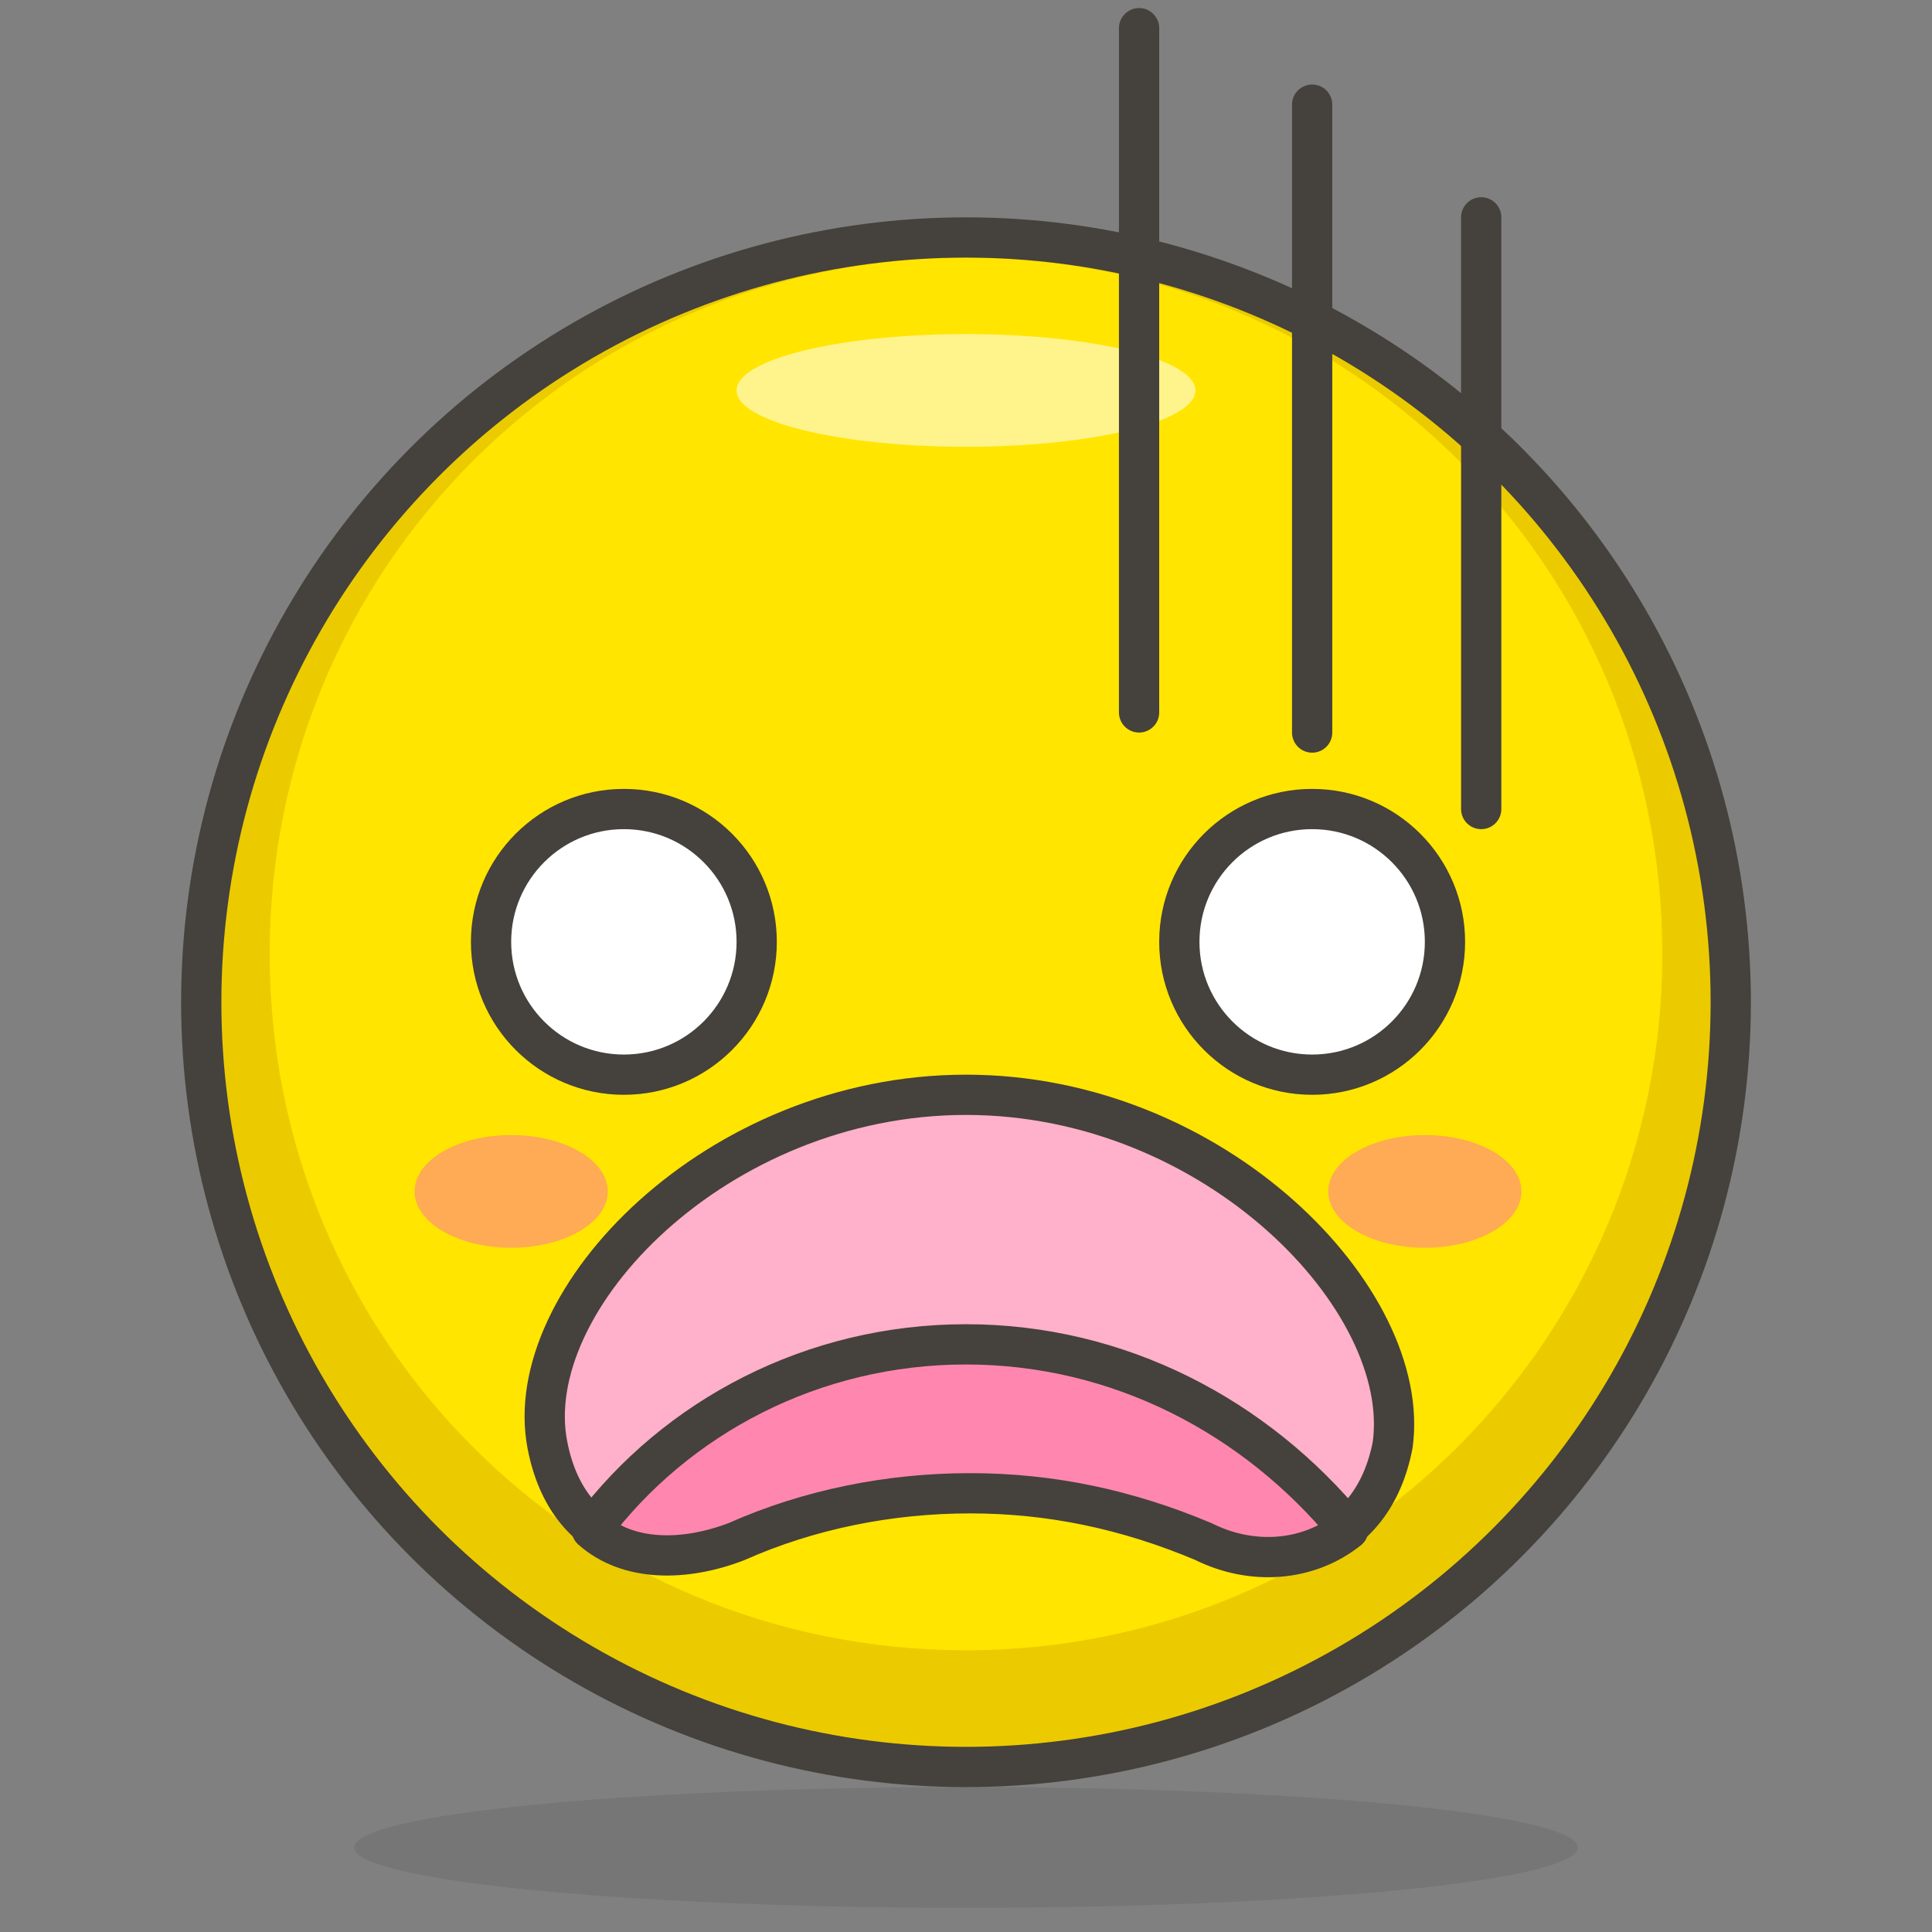 <svg xmlns="http://www.w3.org/2000/svg" viewBox="0 0 48 48"><rect x="0" y="0" width="48" height="48" fill="#808080" stroke="none"/><symbol id="New_Symbol_14" viewBox="-6.5 -6.5 13 13"><path fill="#ffd4c3" stroke="#504b46" stroke-linecap="round" stroke-linejoin="round" stroke-miterlimit="10" d="M0-6c2.2 0 4.1 1.5 4.7 3.5C6.3-2.5 6.4 0 5 0v1c0 2.8-2.2 5-5 5s-5-2.2-5-5V0c-1.4 0-1.3-2.5.2-2.5C-4.1-4.5-2.2-6 0-6z"/><circle cx="-1.6" cy="-.1" r=".1" fill="#ffc258"/><path fill="#4f4b45" d="M-1.6.5c-.3 0-.6-.3-.6-.6s.2-.7.6-.7c.3 0 .6.3.6.7s-.3.6-.6.6z"/><circle cx="1.6" cy="-.1" r=".1" fill="#ffc258"/><path fill="#4f4b45" d="M1.6.5C1.3.5 1 .2 1-.1s.3-.6.6-.6.6.3.6.6-.2.6-.6.6z"/><circle cx="-3" cy="-1.5" r=".5" fill="#fabfa5"/><circle cx="3" cy="-1.5" r=".5" fill="#fabfa5"/><path fill="none" stroke="#504b46" stroke-linecap="round" stroke-linejoin="round" stroke-miterlimit="10" d="M-1.2-3c.8-.5 1.7-.5 2.5 0"/></symbol><g id="Icons"><g id="XMLID_709_"><circle id="XMLID_167_" cx="24" cy="24.9" r="19" fill="#ffe500"/><path id="XMLID_148_" fill="#ebcb00" d="M24 5.9c-10.5 0-19 8.5-19 19s8.5 19 19 19 19-8.5 19-19-8.5-19-19-19zM24 41c-9.6 0-17.3-7.7-17.3-17.3 0-9.6 7.7-17.3 17.3-17.3s17.3 7.7 17.3 17.3C41.3 33.2 33.6 41 24 41z"/><ellipse id="XMLID_147_" cx="24" cy="9.7" fill="#fff48c" rx="5.7" ry="1.4"/><ellipse id="XMLID_146_" cx="24" cy="45.9" fill="#45413c" opacity=".15" rx="15.2" ry="1.5"/><circle id="XMLID_145_" cx="24" cy="24.9" r="19" fill="none" stroke="#45413c" stroke-linecap="round" stroke-linejoin="round" stroke-miterlimit="10"/><circle id="XMLID_144_" cx="15.5" cy="23.4" r="3.3" fill="#fff" stroke="#45413c" stroke-linecap="round" stroke-linejoin="round" stroke-miterlimit="10"/><ellipse id="XMLID_143_" cx="35.4" cy="29.6" fill="#ffaa54" rx="2.4" ry="1.4"/><ellipse id="XMLID_142_" cx="12.7" cy="29.6" fill="#ffaa54" rx="2.4" ry="1.4"/><path id="XMLID_141_" fill="none" stroke="#45413c" stroke-linecap="round" stroke-linejoin="round" stroke-miterlimit="10" d="M28.3.7v17"/><path id="XMLID_140_" fill="none" stroke="#45413c" stroke-linecap="round" stroke-linejoin="round" stroke-miterlimit="10" d="M32.6 2.6v15.6"/><path id="XMLID_139_" fill="none" stroke="#45413c" stroke-linecap="round" stroke-linejoin="round" stroke-miterlimit="10" d="M36.8 5.4v14.7"/><circle id="XMLID_138_" cx="32.6" cy="23.4" r="3.3" fill="#fff" stroke="#45413c" stroke-linecap="round" stroke-linejoin="round" stroke-miterlimit="10"/><path id="XMLID_137_" fill="#ffb0ca" stroke="#45413c" stroke-linecap="round" stroke-linejoin="round" stroke-miterlimit="10" d="M24 27.2c-6.2 0-11.1 5.1-10.4 8.7.5 2.6 2.7 3.1 4.7 2.3 1.8-.8 3.8-1.2 5.8-1.2s3.9.4 5.8 1.2c1.9.9 4.2.3 4.7-2.3.5-3.6-4.4-8.7-10.6-8.7z"/><path id="XMLID_136_" fill="#ff87af" stroke="#45413c" stroke-linecap="round" stroke-linejoin="round" stroke-miterlimit="10" d="M24 33.4c-3.8 0-7.2 1.8-9.3 4.6.9.8 2.3.8 3.6.3 1.8-.8 3.8-1.2 5.8-1.2s3.9.4 5.8 1.2c1.2.6 2.6.5 3.6-.3-2.3-2.8-5.7-4.6-9.5-4.6z"/></g></g></svg>